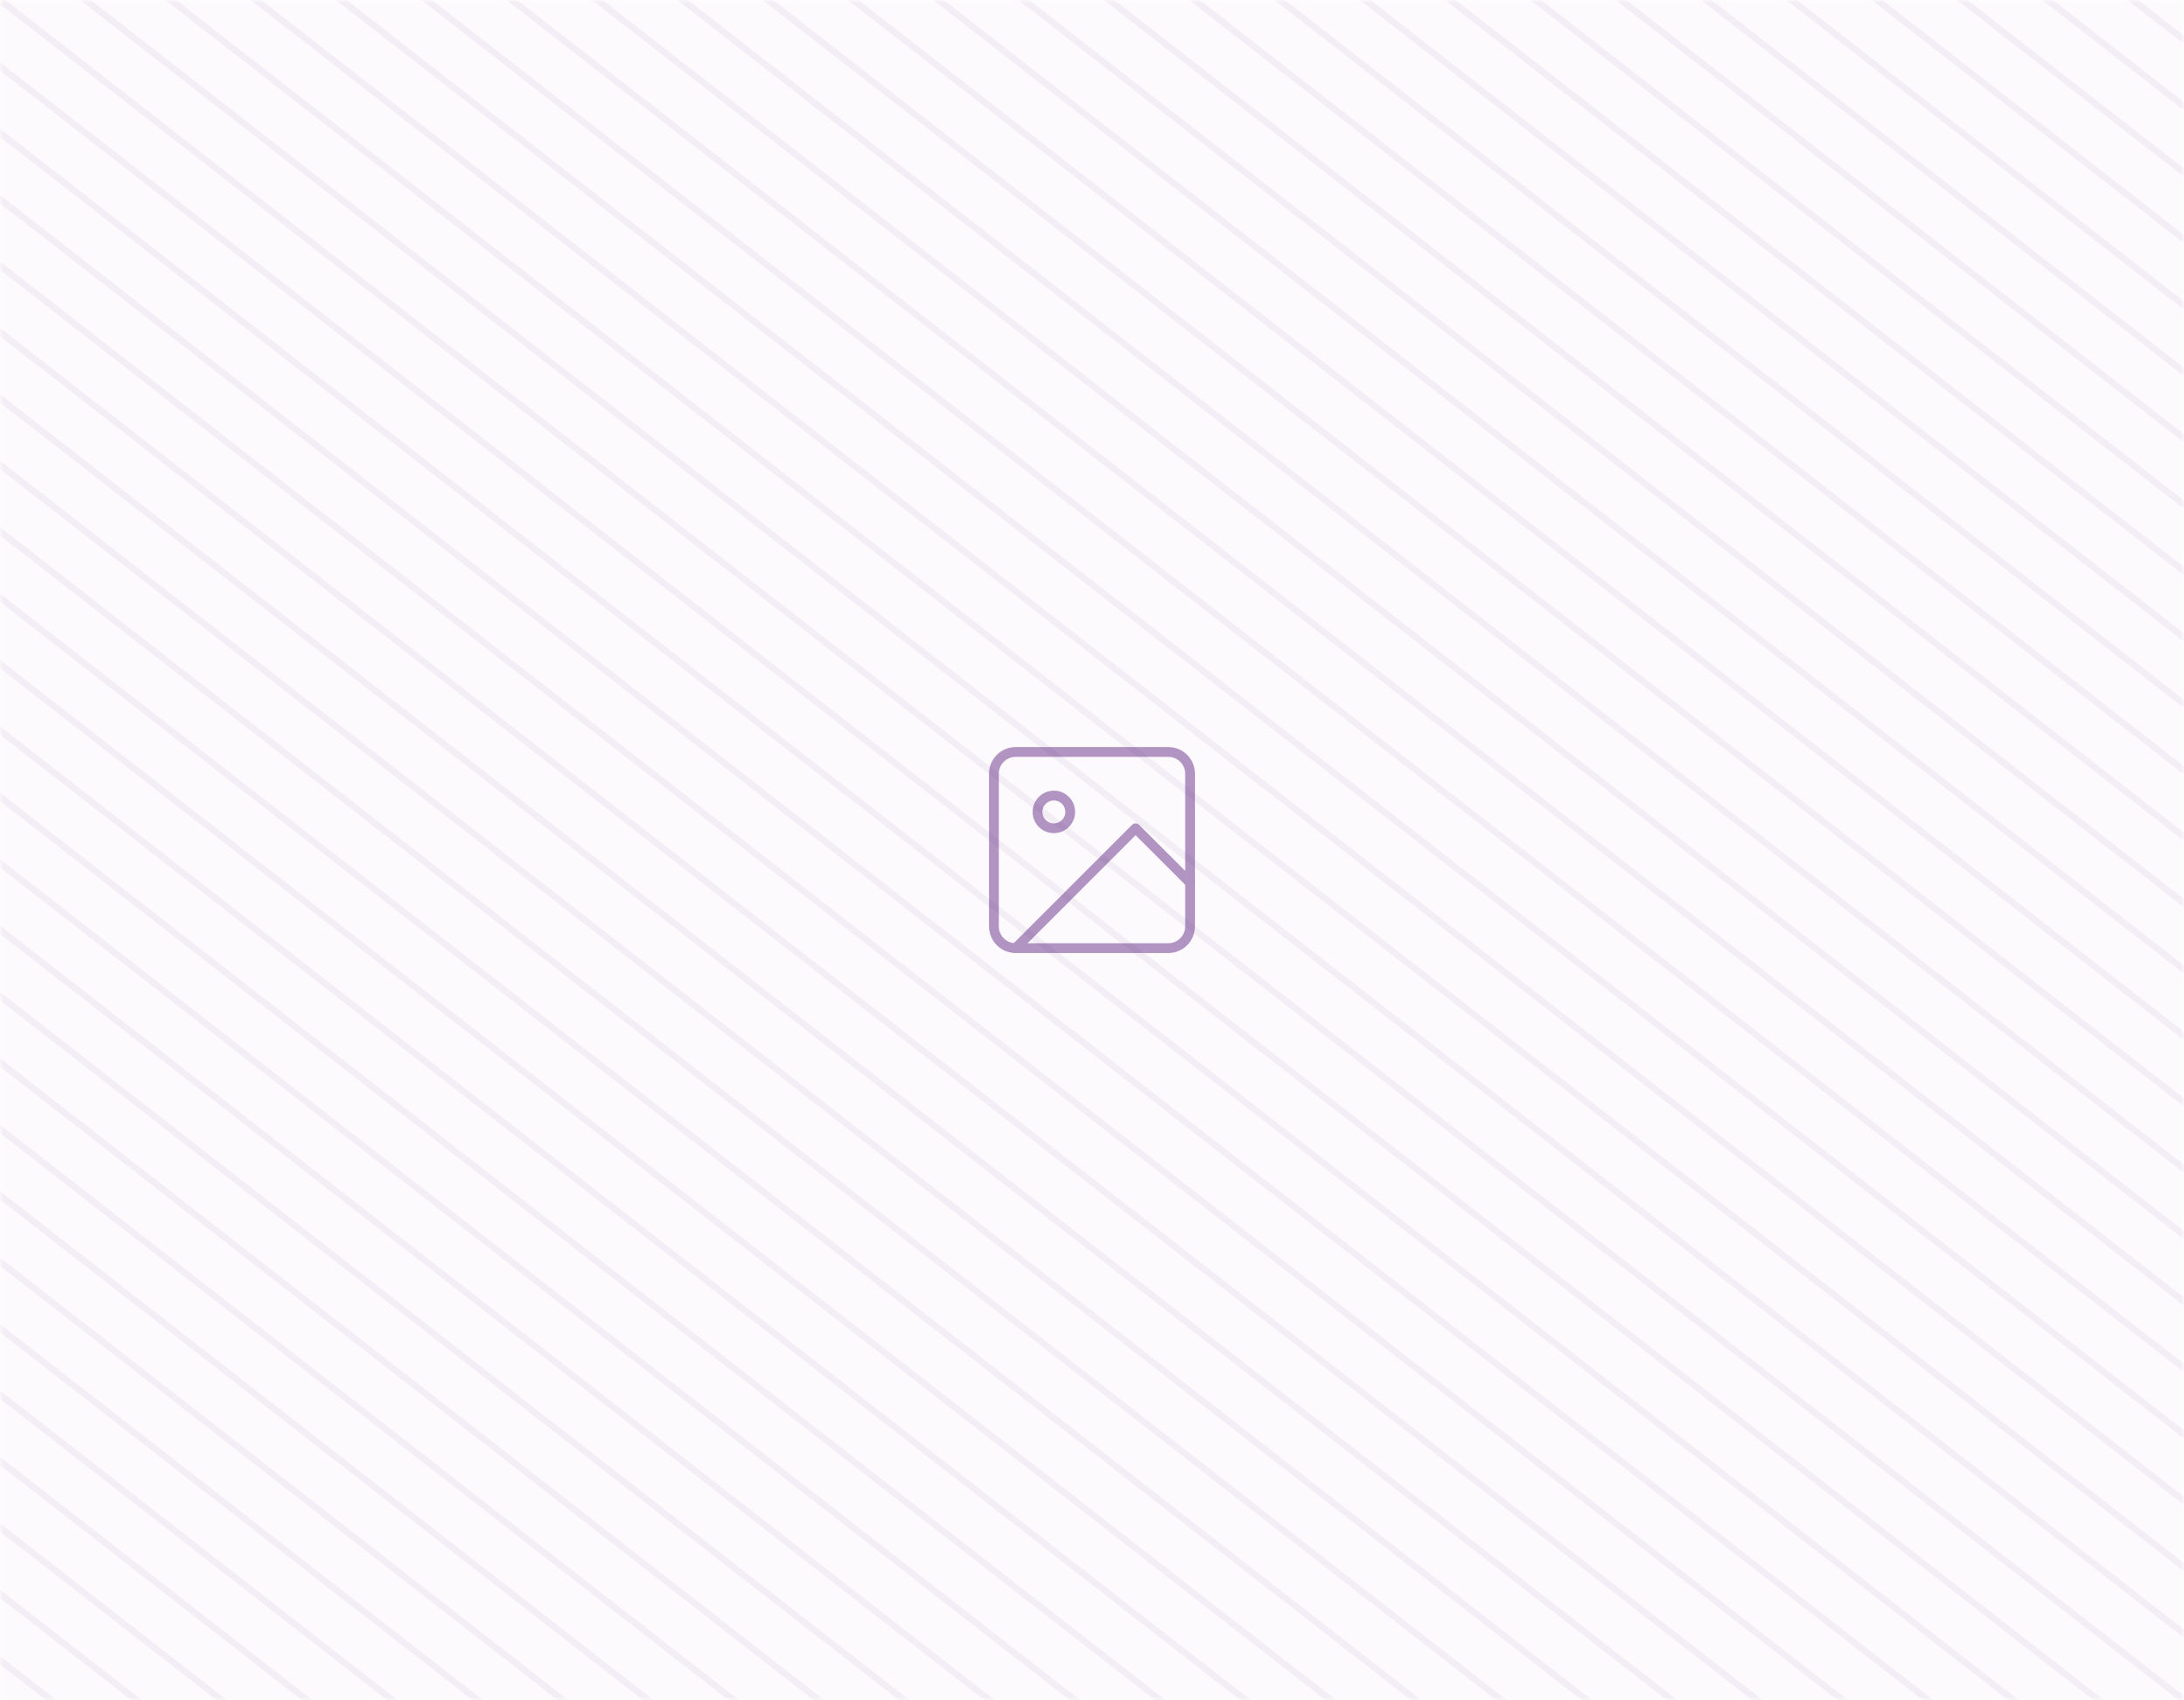 <svg width="334" height="260" viewBox="0 0 334 260" fill="none" xmlns="http://www.w3.org/2000/svg">
<mask id="mask0_77_4597" style="mask-type:alpha" maskUnits="userSpaceOnUse" x="0" y="0" width="334" height="260">
<rect width="334" height="260" fill="white"/>
</mask>
<g mask="url(#mask0_77_4597)">
<rect opacity="0.02" width="334" height="260" fill="#662D87"/>
<g opacity="0.06">
<path d="M0 0L334 260" stroke="#662D87"/>
<path d="M13.047 -10.156L347.047 249.844" stroke="#662D87"/>
<path d="M26.094 -20.312L360.094 239.688" stroke="#662D87"/>
<path d="M39.141 -30.469L373.141 229.531" stroke="#662D87"/>
<path d="M52.188 -40.625L386.188 219.375" stroke="#662D87"/>
<path d="M65.234 -50.781L399.234 209.219" stroke="#662D87"/>
<path d="M78.281 -60.938L412.281 199.062" stroke="#662D87"/>
<path d="M91.328 -71.094L425.328 188.906" stroke="#662D87"/>
<path d="M104.375 -81.25L438.375 178.75" stroke="#662D87"/>
<path d="M117.422 -91.406L451.422 168.594" stroke="#662D87"/>
<path d="M130.469 -101.562L464.469 158.438" stroke="#662D87"/>
<path d="M143.516 -111.719L477.516 148.281" stroke="#662D87"/>
<path d="M156.562 -121.875L490.562 138.125" stroke="#662D87"/>
<path d="M-13.047 10.156L320.953 270.156" stroke="#662D87"/>
<path d="M-26.094 20.312L307.906 280.312" stroke="#662D87"/>
<path d="M-39.141 30.469L294.859 290.469" stroke="#662D87"/>
<path d="M-52.188 40.625L281.812 300.625" stroke="#662D87"/>
<path d="M-65.234 50.781L268.766 310.781" stroke="#662D87"/>
<path d="M-78.281 60.938L255.719 320.938" stroke="#662D87"/>
<path d="M-91.328 71.094L242.672 331.094" stroke="#662D87"/>
<path d="M-104.375 81.25L229.625 341.25" stroke="#662D87"/>
<path d="M-117.422 91.406L216.578 351.406" stroke="#662D87"/>
<path d="M-130.469 101.562L203.531 361.562" stroke="#662D87"/>
<path d="M-143.516 111.719L190.484 371.719" stroke="#662D87"/>
<path d="M-156.562 121.875L177.438 381.875" stroke="#662D87"/>
<path d="M-169.609 132.031L164.391 392.031" stroke="#662D87"/>
</g>
<g opacity="0.06">
<path d="M6.523 -5.078L340.523 254.922" stroke="#662D87"/>
<path d="M19.57 -15.234L353.57 244.766" stroke="#662D87"/>
<path d="M32.617 -25.391L366.617 234.609" stroke="#662D87"/>
<path d="M45.664 -35.547L379.664 224.453" stroke="#662D87"/>
<path d="M58.711 -45.703L392.711 214.297" stroke="#662D87"/>
<path d="M71.758 -55.859L405.758 204.141" stroke="#662D87"/>
<path d="M84.805 -66.016L418.805 193.984" stroke="#662D87"/>
<path d="M97.852 -76.172L431.852 183.828" stroke="#662D87"/>
<path d="M110.898 -86.328L444.898 173.672" stroke="#662D87"/>
<path d="M123.945 -96.484L457.945 163.516" stroke="#662D87"/>
<path d="M136.992 -106.641L470.992 153.359" stroke="#662D87"/>
<path d="M150.039 -116.797L484.039 143.203" stroke="#662D87"/>
<path d="M163.086 -126.953L497.086 133.047" stroke="#662D87"/>
<path d="M-6.523 5.078L327.477 265.078" stroke="#662D87"/>
<path d="M-19.57 15.234L314.43 275.234" stroke="#662D87"/>
<path d="M-32.617 25.391L301.383 285.391" stroke="#662D87"/>
<path d="M-45.664 35.547L288.336 295.547" stroke="#662D87"/>
<path d="M-58.711 45.703L275.289 305.703" stroke="#662D87"/>
<path d="M-71.758 55.859L262.242 315.859" stroke="#662D87"/>
<path d="M-84.805 66.016L249.195 326.016" stroke="#662D87"/>
<path d="M-97.852 76.172L236.148 336.172" stroke="#662D87"/>
<path d="M-110.898 86.328L223.102 346.328" stroke="#662D87"/>
<path d="M-123.945 96.484L210.055 356.484" stroke="#662D87"/>
<path d="M-136.992 106.641L197.008 366.641" stroke="#662D87"/>
<path d="M-150.039 116.797L183.961 376.797" stroke="#662D87"/>
<path d="M-163.086 126.953L170.914 386.953" stroke="#662D87"/>
</g>
</g>
<g opacity="0.5">
<path d="M178.667 115H155.333C153.492 115 152 116.492 152 118.333V141.667C152 143.508 153.492 145 155.333 145H178.667C180.508 145 182 143.508 182 141.667V118.333C182 116.492 180.508 115 178.667 115Z" stroke="#662D87" stroke-width="1.5" stroke-linecap="round" stroke-linejoin="round"/>
<path d="M161.167 126.667C162.548 126.667 163.667 125.547 163.667 124.167C163.667 122.786 162.548 121.667 161.167 121.667C159.786 121.667 158.667 122.786 158.667 124.167C158.667 125.547 159.786 126.667 161.167 126.667Z" stroke="#662D87" stroke-width="1.5" stroke-linecap="round" stroke-linejoin="round"/>
<path d="M182 135L173.666 126.667L155.333 145" stroke="#662D87" stroke-width="1.5" stroke-linecap="round" stroke-linejoin="round"/>
</g>
</svg>
